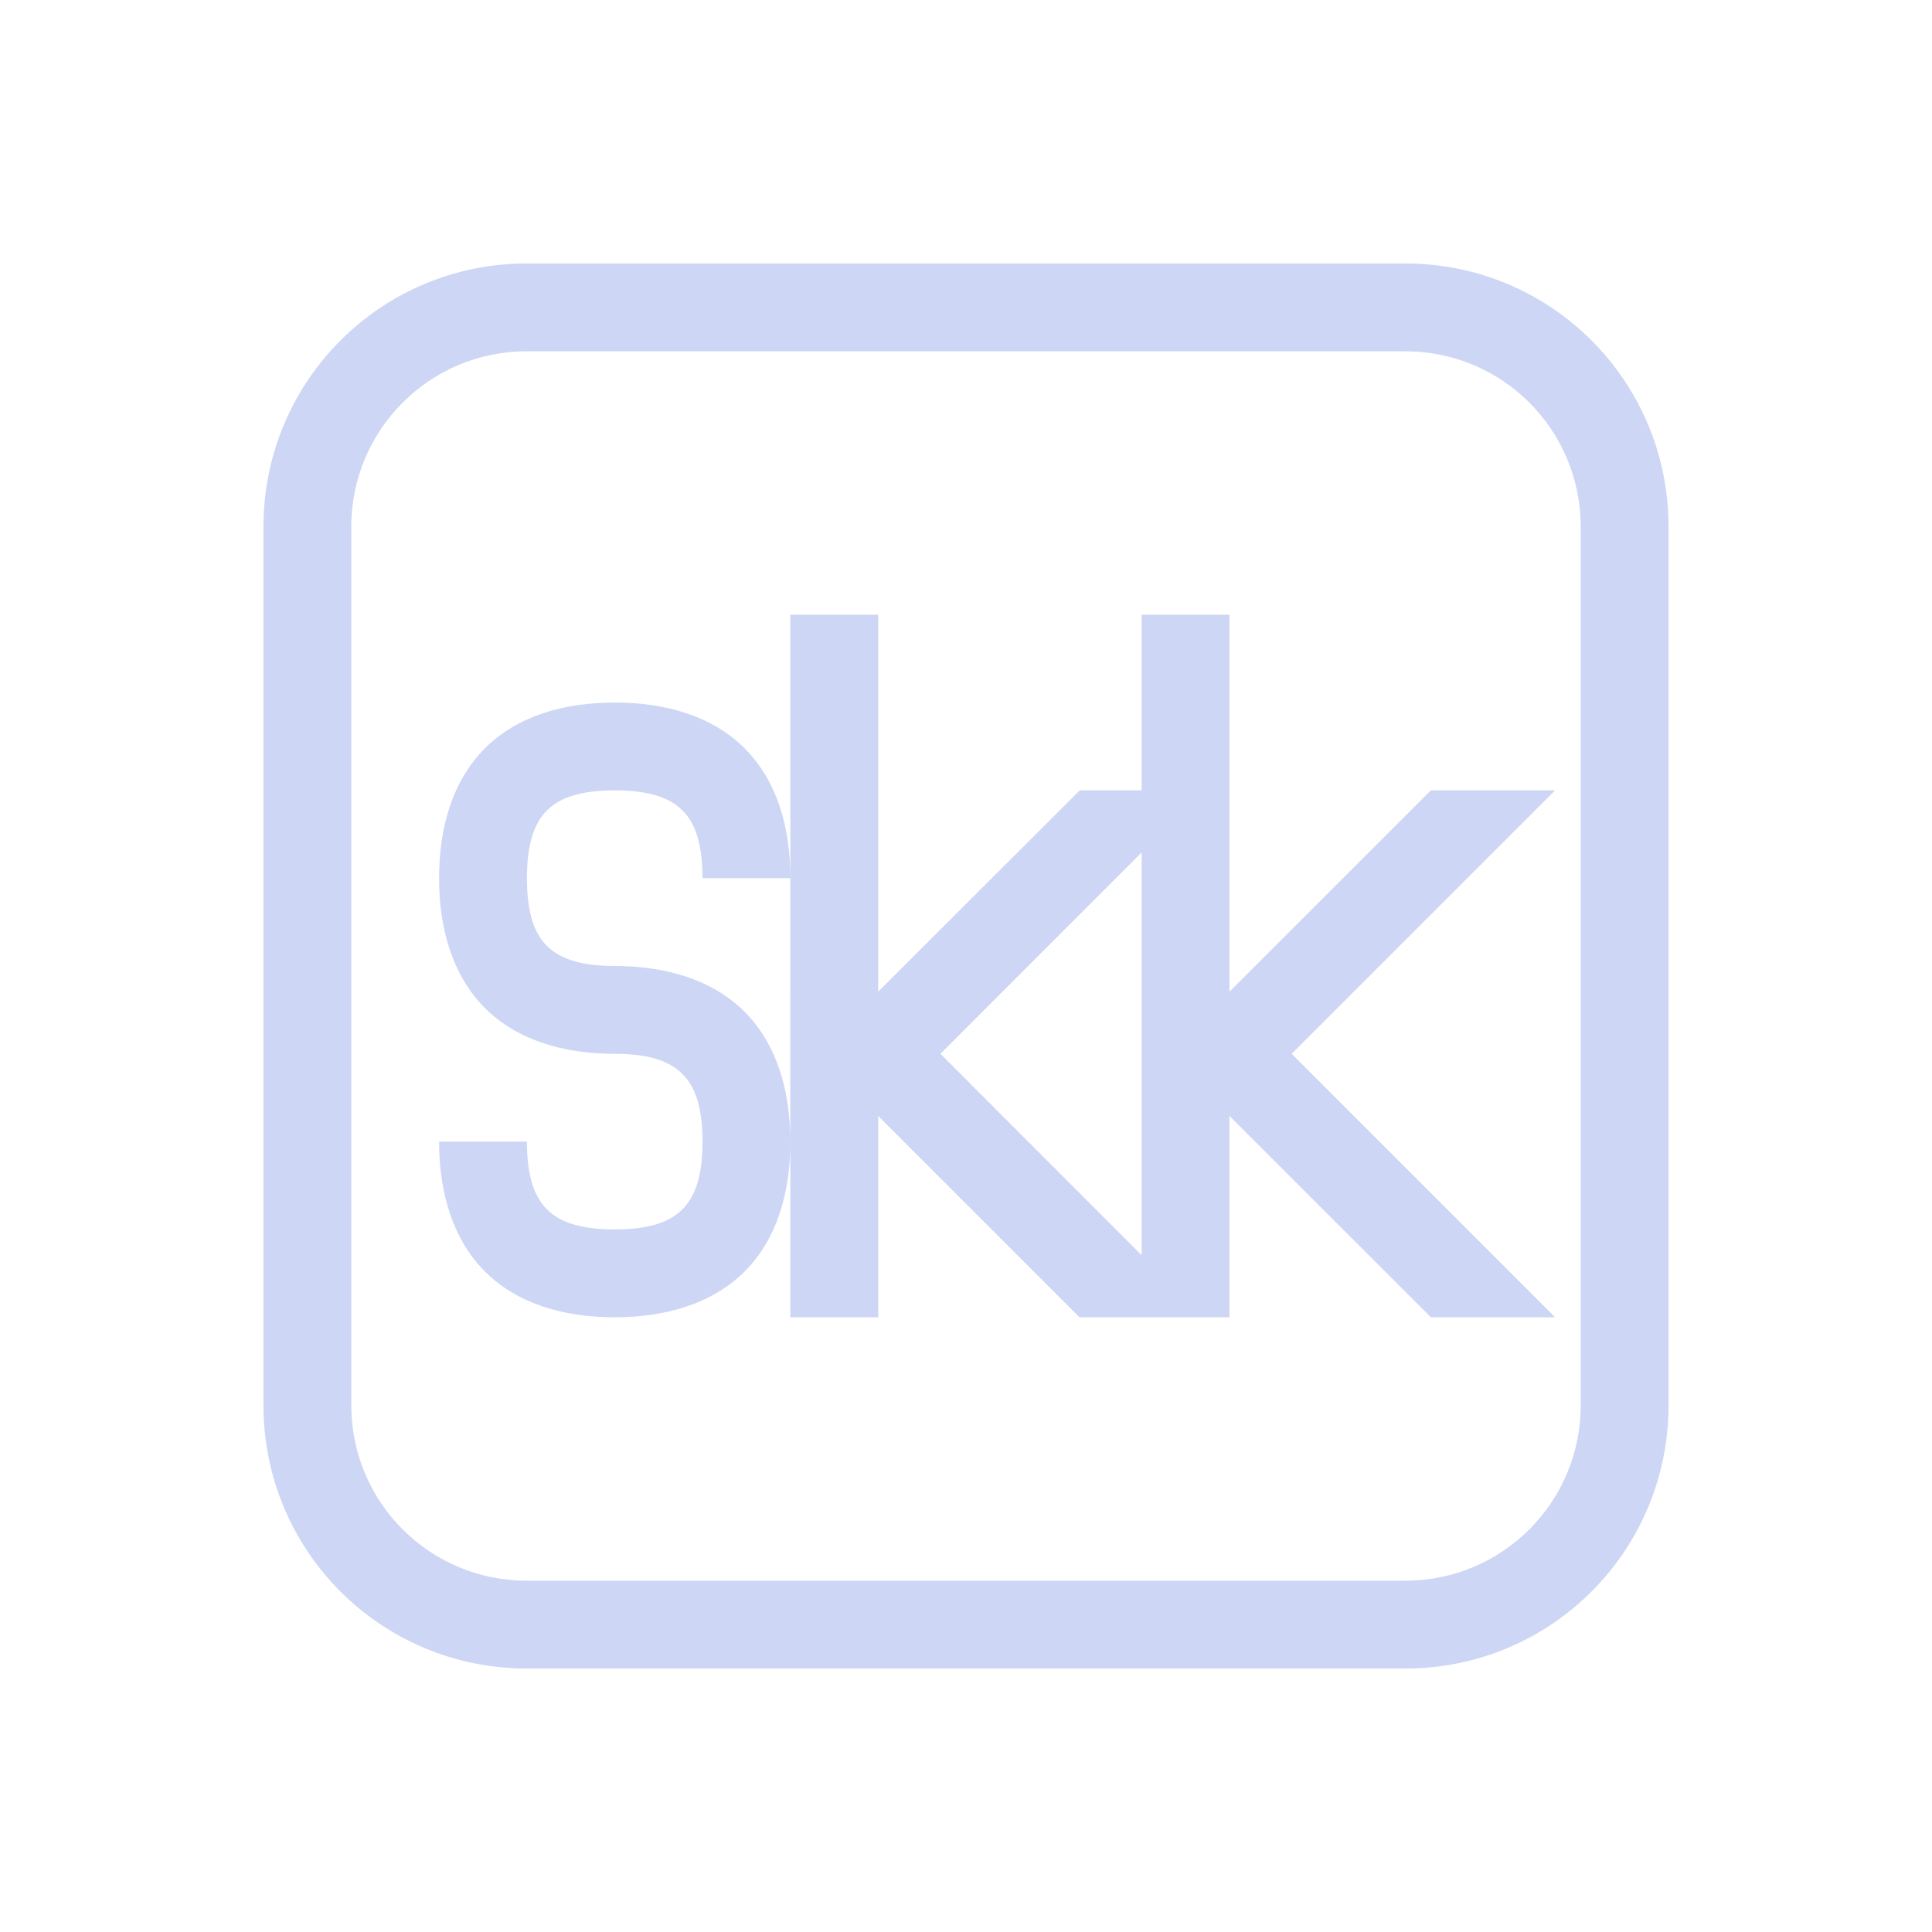 <svg xmlns="http://www.w3.org/2000/svg" width="22" height="22">
 <defs>
  <style id="current-color-scheme" type="text/css">.ColorScheme-Text {
                color:#cdd6f4;
            }</style>
 </defs>
<path fill="currentColor" d="M9 7h1v4.293L12.295 9H13V7h1v4.293L16.294 9h1.414l-3 3 3 3h-1.414L14 12.707V15h-1.707L10 12.707V15H9v-2c0 .583-.154 1.111-.521 1.479-.37.367-.896.521-1.48.521-.582 0-1.11-.154-1.477-.521C5.156 14.111 5 13.583 5 13h1c0 .417.095.639.228.771.132.133.355.229.772.229s.64-.096.77-.229c.134-.132.23-.354.23-.771s-.096-.64-.23-.771c-.13-.133-.353-.229-.77-.229-.583 0-1.11-.155-1.478-.521C5.156 11.11 5 10.583 5 10s.155-1.11.522-1.479C5.89 8.154 6.418 8 7 8s1.11.154 1.479.521C8.847 8.89 9 9.417 9 10zm0 3H8c0-.417-.095-.64-.228-.771C7.64 9.096 7.418 9 7 9s-.64.096-.772.229C6.096 9.36 6 9.583 6 10s.095.64.228.771c.132.133.355.229.772.229.583 0 1.11.155 1.479.521.367.369.52.897.52 1.479zm4-.293L10.709 12 13 14.293z" class="ColorScheme-Text"/>
<path fill="currentColor" d="M6 3C4.34 3 3 4.338 3 6v10c0 1.662 1.339 3 3 3h10c1.661 0 3-1.338 3-3V6c0-1.662-1.339-3-3-3zm0 1h10c1.107 0 2 .892 2 2v10c0 1.108-.893 2-2 2H6c-1.107 0-2-.892-2-2V6c0-1.108.893-2 2-2" class="ColorScheme-Text"/>
</svg>
